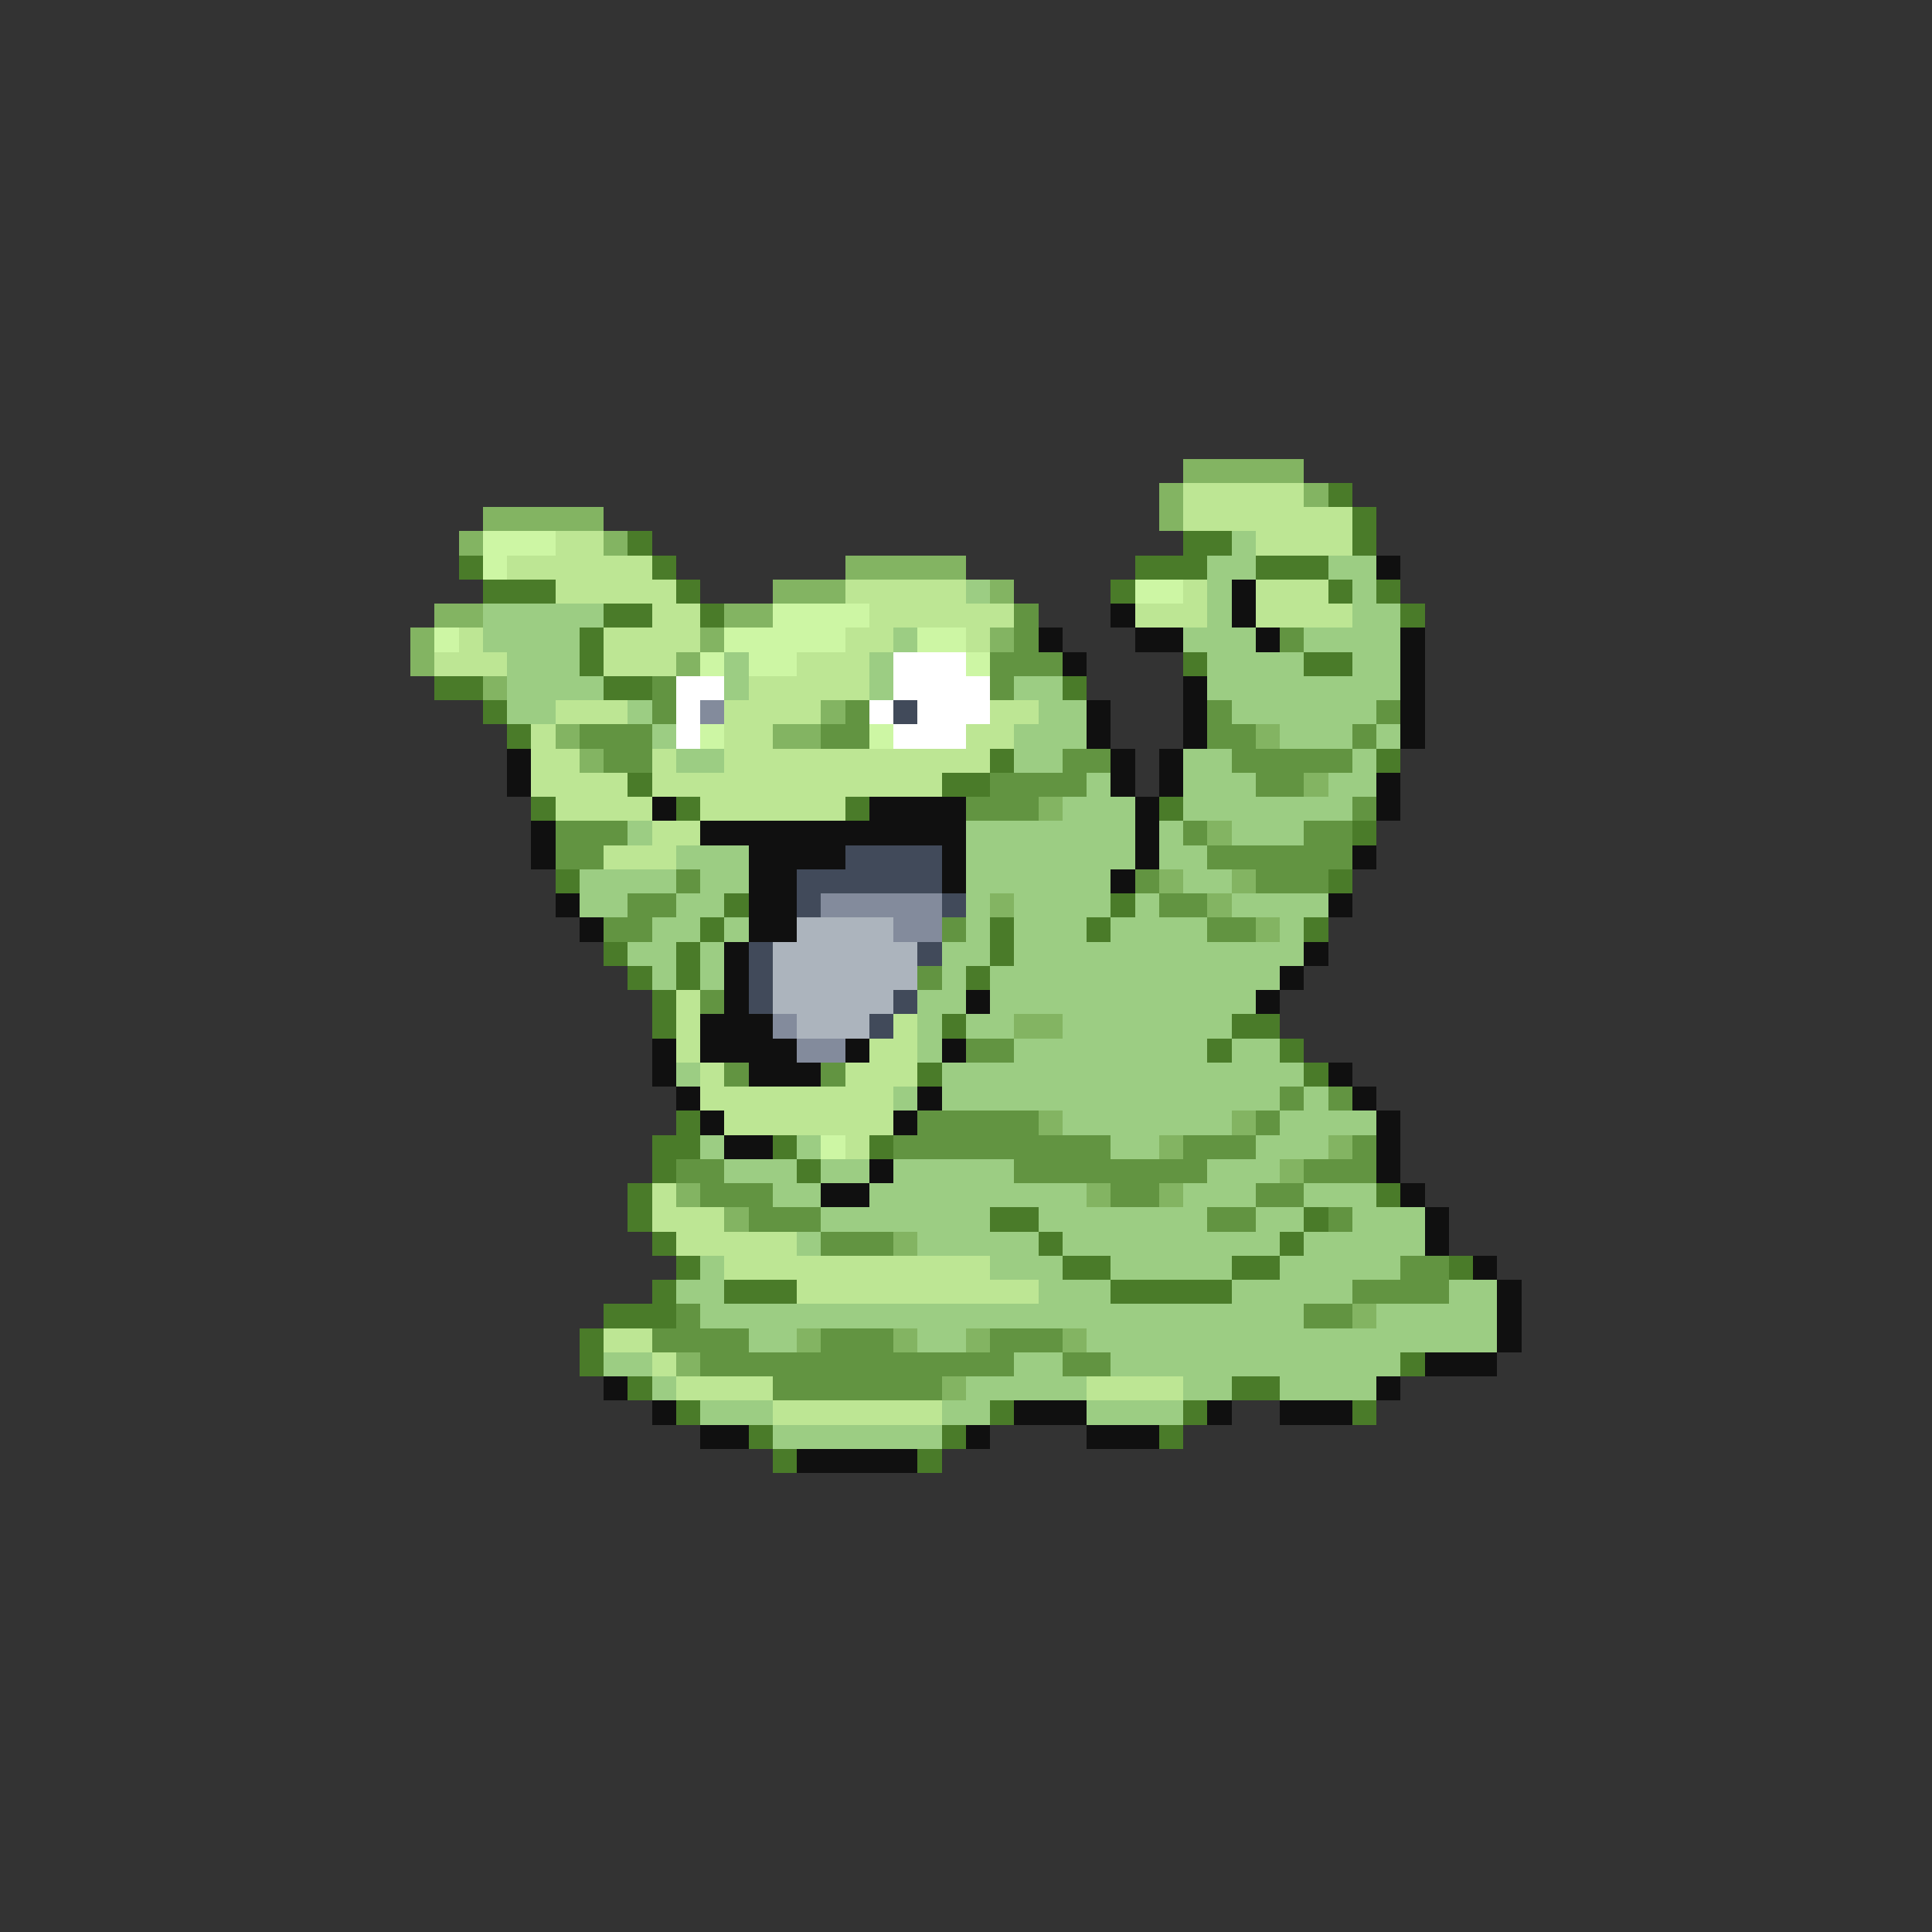 <svg xmlns="http://www.w3.org/2000/svg" viewBox="0 -0.5 80 80" shape-rendering="crispEdges">
<rect x="0" y="-0.5" width="80" height="80" fill="#333333" stroke="none"/>
<path stroke="#83b462" d="M49 19h5M48 20h1M54 20h1M20 21h5M48 21h1M19 22h1M25 22h1M35 23h5M32 24h3M41 24h1M18 25h2M30 25h2M17 26h1M29 26h1M41 26h1M17 27h1M28 27h1M20 28h1M34 29h1M23 30h1M32 30h2M52 30h1M24 31h1M54 32h1M43 33h1M50 34h1M48 36h1M51 36h1M41 37h1M50 37h1M52 38h1M42 42h2M43 46h1M51 46h1M48 47h1M55 47h1M53 48h1M28 49h1M45 49h1M48 49h1M30 50h1M37 51h1M56 54h1M33 55h1M37 55h1M40 55h1M44 55h1M28 56h1M39 57h1" />
<path stroke="#bde694" d="M49 20h5M49 21h7M23 22h2M52 22h4M21 23h6M23 24h5M35 24h5M49 24h1M52 24h3M27 25h2M36 25h6M47 25h3M52 25h4M19 26h1M25 26h4M35 26h2M40 26h1M18 27h3M25 27h3M33 27h3M31 28h5M23 29h3M30 29h4M41 29h2M22 30h1M30 30h2M40 30h2M22 31h2M27 31h1M30 31h11M22 32h4M27 32h12M23 33h4M29 33h6M27 34h2M25 35h3M28 41h1M28 42h1M37 42h1M28 43h1M36 43h2M29 44h1M35 44h3M29 45h8M30 46h7M35 47h1M27 49h1M27 50h3M28 51h5M30 52h11M33 53h10M25 55h2M27 56h1M28 57h4M45 57h4M32 58h7" />
<path stroke="#4a7b29" d="M55 20h1M56 21h1M26 22h1M49 22h2M56 22h1M19 23h1M27 23h1M47 23h3M52 23h3M20 24h3M28 24h1M46 24h1M55 24h1M57 24h1M25 25h2M29 25h1M58 25h1M24 26h1M24 27h1M49 27h1M54 27h2M18 28h2M25 28h2M44 28h1M20 29h1M21 30h1M41 31h1M57 31h1M26 32h1M39 32h2M22 33h1M28 33h1M35 33h1M48 33h1M56 34h1M23 36h1M55 36h1M30 37h1M46 37h1M29 38h1M41 38h1M45 38h1M54 38h1M25 39h1M28 39h1M41 39h1M26 40h1M28 40h1M40 40h1M27 41h1M27 42h1M39 42h1M51 42h2M50 43h1M53 43h1M38 44h1M54 44h1M28 46h1M27 47h2M32 47h1M36 47h1M27 48h1M33 48h1M26 49h1M57 49h1M26 50h1M41 50h2M54 50h1M27 51h1M43 51h1M53 51h1M28 52h1M44 52h2M51 52h2M60 52h1M27 53h1M30 53h3M46 53h5M25 54h3M24 55h1M24 56h1M58 56h1M26 57h1M51 57h2M28 58h1M41 58h1M49 58h1M56 58h1M31 59h1M39 59h1M48 59h1M32 60h1M38 60h1" />
<path stroke="#cdf6a4" d="M20 22h3M20 23h1M47 24h2M32 25h4M18 26h1M30 26h5M38 26h2M29 27h1M31 27h2M40 27h1M29 30h1M36 30h1M34 47h1" />
<path stroke="#9ccd83" d="M51 22h1M50 23h2M55 23h2M40 24h1M50 24h1M56 24h1M20 25h5M50 25h1M56 25h2M20 26h4M37 26h1M49 26h3M54 26h4M21 27h3M30 27h1M36 27h1M50 27h4M56 27h2M21 28h4M30 28h1M36 28h1M42 28h2M50 28h8M21 29h2M26 29h1M43 29h2M51 29h6M27 30h1M42 30h3M53 30h3M57 30h1M28 31h2M42 31h2M49 31h2M56 31h1M45 32h1M49 32h3M55 32h2M44 33h3M49 33h7M26 34h1M40 34h7M48 34h1M51 34h3M28 35h3M40 35h7M48 35h2M24 36h4M29 36h2M40 36h6M49 36h2M24 37h2M28 37h2M40 37h1M42 37h4M47 37h1M51 37h4M27 38h2M30 38h1M40 38h1M42 38h3M46 38h4M53 38h1M26 39h2M29 39h1M39 39h2M42 39h12M27 40h1M29 40h1M39 40h1M41 40h12M38 41h2M41 41h11M38 42h1M40 42h2M44 42h7M38 43h1M42 43h8M51 43h2M28 44h1M39 44h15M37 45h1M39 45h14M54 45h1M44 46h7M53 46h4M29 47h1M33 47h1M46 47h2M52 47h3M30 48h3M34 48h2M37 48h5M50 48h3M32 49h2M36 49h9M49 49h3M54 49h3M34 50h7M43 50h7M52 50h2M56 50h3M33 51h1M38 51h5M44 51h9M54 51h5M29 52h1M41 52h3M46 52h5M53 52h5M28 53h2M43 53h3M51 53h5M60 53h2M29 54h25M57 54h5M31 55h2M38 55h2M45 55h17M25 56h2M42 56h2M46 56h12M27 57h1M40 57h5M49 57h2M53 57h4M29 58h3M39 58h2M45 58h4M32 59h7" />
<path stroke="#101010" d="M57 23h1M51 24h1M46 25h1M51 25h1M43 26h1M47 26h2M52 26h1M58 26h1M44 27h1M58 27h1M49 28h1M58 28h1M45 29h1M49 29h1M58 29h1M45 30h1M49 30h1M58 30h1M21 31h1M46 31h1M48 31h1M21 32h1M46 32h1M48 32h1M57 32h1M27 33h1M36 33h4M47 33h1M57 33h1M22 34h1M29 34h11M47 34h1M22 35h1M31 35h4M39 35h1M47 35h1M56 35h1M31 36h2M39 36h1M46 36h1M23 37h1M31 37h2M55 37h1M24 38h1M31 38h2M30 39h1M54 39h1M30 40h1M53 40h1M30 41h1M40 41h1M52 41h1M29 42h3M27 43h1M29 43h4M35 43h1M39 43h1M27 44h1M31 44h3M55 44h1M28 45h1M38 45h1M56 45h1M29 46h1M37 46h1M57 46h1M30 47h2M57 47h1M36 48h1M57 48h1M34 49h2M58 49h1M59 50h1M59 51h1M61 52h1M62 53h1M62 54h1M62 55h1M59 56h3M25 57h1M57 57h1M27 58h1M42 58h3M50 58h1M53 58h3M29 59h2M40 59h1M45 59h3M33 60h5" />
<path stroke="#629441" d="M42 25h1M42 26h1M53 26h1M41 27h3M27 28h1M41 28h1M27 29h1M35 29h1M50 29h1M57 29h1M24 30h3M34 30h2M50 30h2M56 30h1M25 31h2M44 31h2M51 31h5M41 32h4M52 32h2M40 33h3M56 33h1M23 34h3M49 34h1M54 34h2M23 35h2M50 35h6M28 36h1M47 36h1M52 36h3M26 37h2M48 37h2M25 38h2M39 38h1M50 38h2M38 40h1M29 41h1M40 43h2M30 44h1M34 44h1M53 45h1M55 45h1M38 46h5M52 46h1M37 47h9M49 47h3M56 47h1M28 48h2M42 48h8M54 48h3M29 49h3M46 49h2M52 49h2M31 50h3M50 50h2M55 50h1M34 51h3M58 52h2M56 53h4M28 54h1M54 54h2M27 55h4M34 55h3M41 55h3M29 56h13M44 56h2M32 57h7" />
<path stroke="#ffffff" d="M37 27h3M28 28h2M37 28h4M28 29h1M36 29h1M38 29h3M28 30h1M37 30h3" />
<path stroke="#838b9c" d="M29 29h1M34 37h5M37 38h2M32 42h1M33 43h2" />
<path stroke="#414a5a" d="M37 29h1M35 35h4M33 36h6M33 37h1M39 37h1M31 39h1M38 39h1M31 40h1M31 41h1M37 41h1M36 42h1" />
<path stroke="#acb4bd" d="M33 38h4M32 39h6M32 40h6M32 41h5M33 42h3" />
</svg>